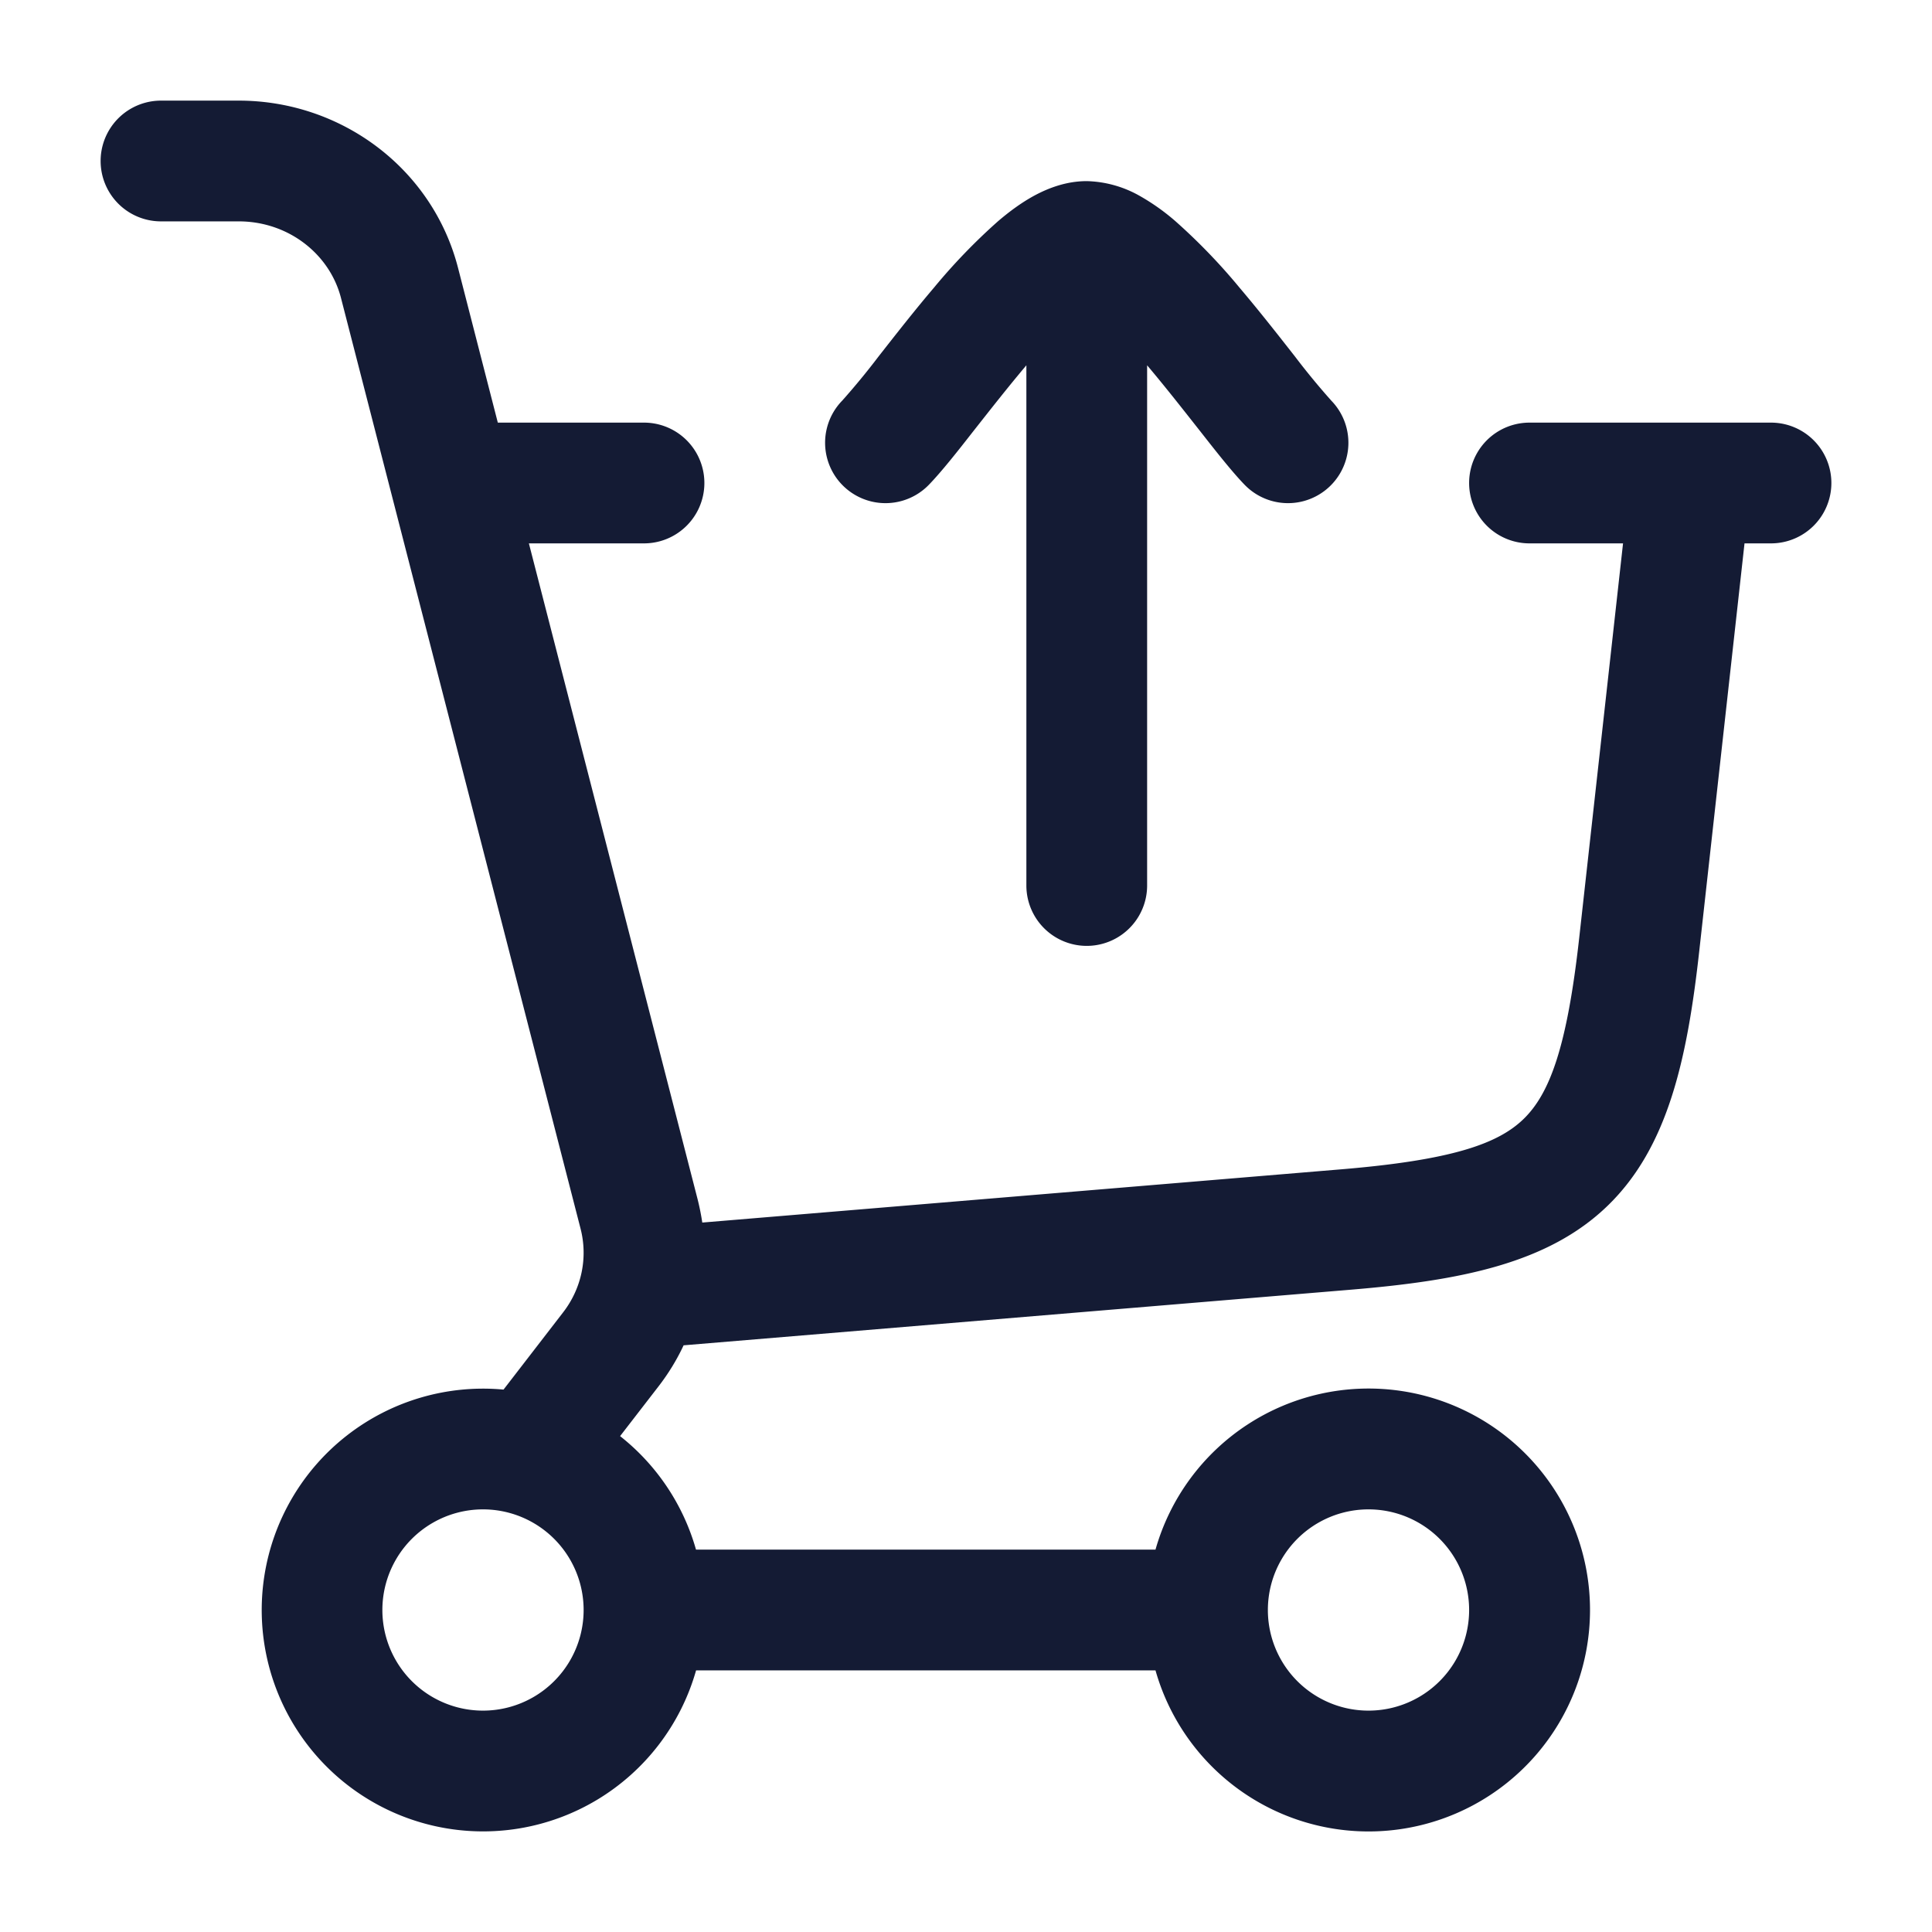 <svg xmlns="http://www.w3.org/2000/svg" width="24" height="24" fill="none"><path fill="#141B34" fill-rule="evenodd" d="M2 1.25a.75.75 0 0 0 0 1.5h.966c.616 0 1.13.406 1.27.952l2.976 11.561c.092.358.015.74-.217 1.04l-.74.959a2.75 2.75 0 1 0 2.392 3.488h5.707a2.751 2.751 0 1 0 0-1.5H8.646a2.75 2.75 0 0 0-.943-1.41l.479-.62q.185-.24.31-.508l8.29-.691c1.357-.113 2.45-.324 3.193-1.047s.984-1.81 1.134-3.162l.562-5.062H22a.75.75 0 0 0 0-1.5h-3a.75.75 0 0 0 0 1.5h1.162l-.544 4.896c-.152 1.368-.369 1.94-.69 2.253-.32.312-.898.513-2.27.627l-7.934.661a3 3 0 0 0-.06-.297L6.57 6.75H8a.75.75 0 0 0 0-1.5H6.184L5.69 3.328C5.372 2.093 4.24 1.25 2.966 1.25zm9.538 4.773c.157-.162.36-.419.551-.664l.045-.057c.193-.245.4-.508.61-.757l.006-.007V11a.75.75 0 0 0 1.5 0V4.538l.006.007c.21.249.417.512.61.757l.045.057c.192.245.394.502.551.664a.75.75 0 1 0 1.076-1.046 9 9 0 0 1-.448-.544l-.047-.06c-.19-.242-.413-.526-.643-.797a7.4 7.4 0 0 0-.797-.827 2.7 2.7 0 0 0-.46-.324 1.4 1.4 0 0 0-.643-.175c-.258 0-.48.089-.642.175-.168.09-.323.206-.461.324a7.4 7.4 0 0 0-.797.827c-.23.27-.453.555-.643.797l-.047.06a9 9 0 0 1-.448.544.75.75 0 1 0 1.076 1.046M6 18.75a1.25 1.25 0 1 0 0 2.5 1.25 1.25 0 0 0 0-2.5m11 2.5a1.25 1.25 0 1 1 0-2.5 1.25 1.25 0 0 1 0 2.5" clip-rule="evenodd"/></svg>